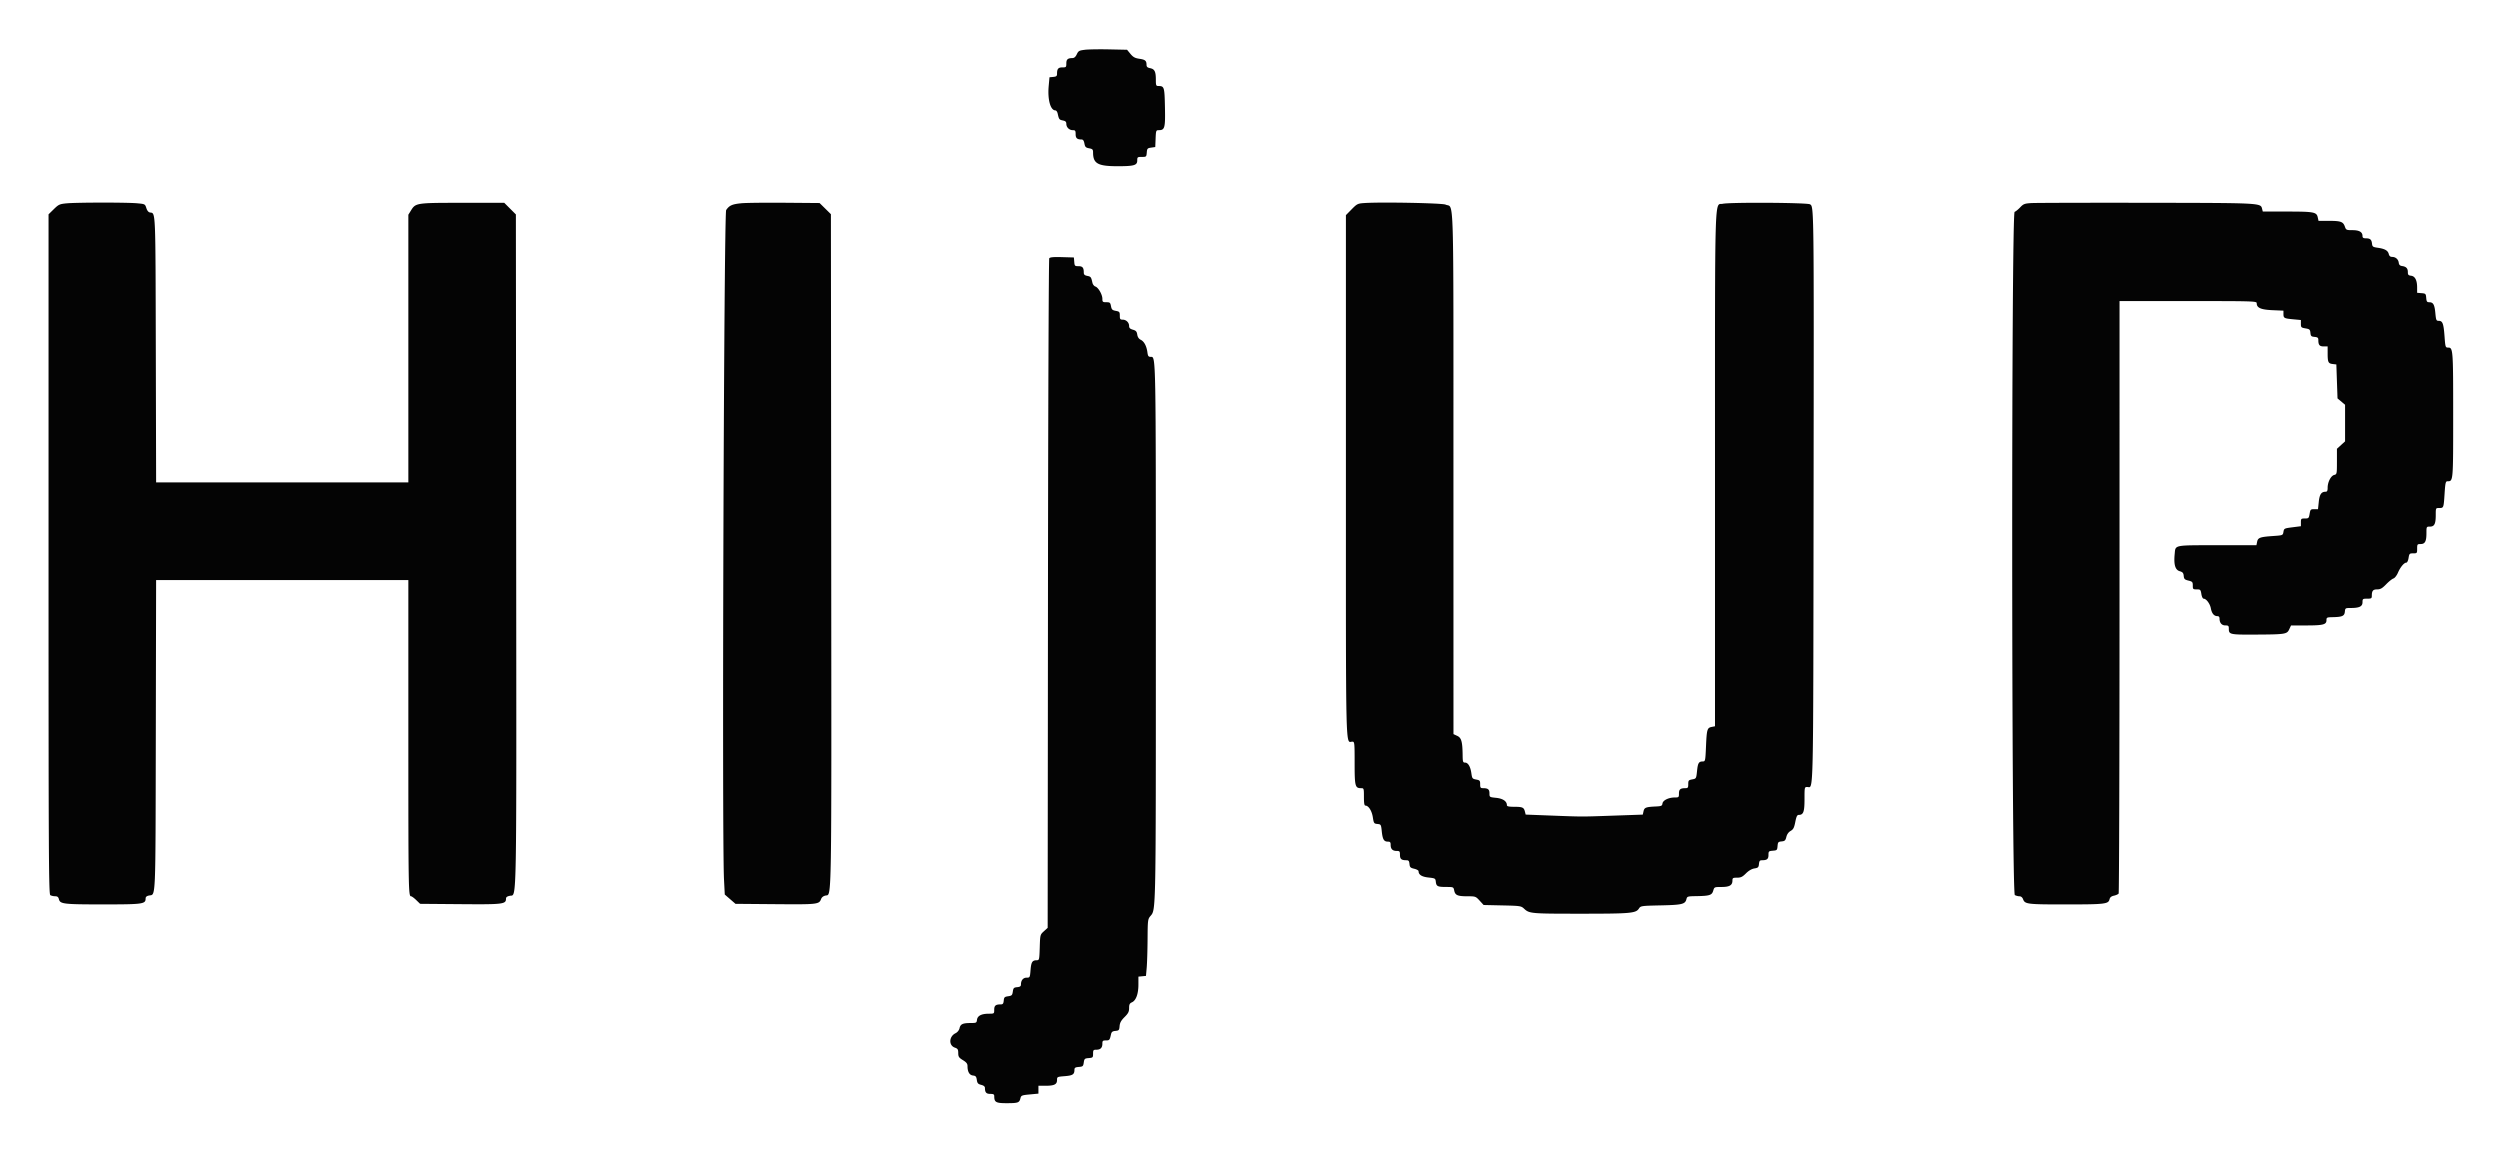 <svg xmlns="http://www.w3.org/2000/svg" role="img" viewBox="18.88 1.38 369.98 170.23"><title>Hijup logo</title><path fill="#040404" fill-rule="evenodd" d="M179.441 8.747c-.852.102-.972.168-1.204.669-.174.373-.381.556-.632.559-.706.007-.917.19-.917.796 0 .549-.035.584-.584.584-.614 0-.792.213-.792.949 0 .332-.102.415-.559.459l-.559.054-.116 1.291c-.181 2.015.261 3.612.999 3.612.126 0 .275.213.332.474.185.846.232.908.759 1.014.398.079.52.197.52.5 0 .515.432.937.959.937.36 0 .418.081.418.584 0 .594.216.793.866.793.232 0 .354.168.434.597.096.512.197.614.696.708.506.094.584.177.584.612 0 1.648.696 2.039 3.628 2.039 2.455 0 2.91-.133 2.91-.855 0-.492.038-.521.678-.521.659 0 .679-.018.731-.645.049-.593.102-.652.655-.731l.602-.086.051-1.248c.048-1.185.071-1.247.461-1.247.899 0 .985-.316.922-3.388-.061-3.008-.102-3.141-.96-3.147-.355-.002-.388-.082-.388-.96 0-1.185-.184-1.548-.854-1.682-.396-.079-.522-.199-.524-.496-.005-.607-.192-.764-1.069-.893-.644-.096-.916-.246-1.312-.726l-.5-.607-2.644-.056c-1.455-.031-3.071-.005-3.591.057M28.731 31.474c-1.028.1-1.181.17-1.892.868l-.774.758v50.295c0 44.519.029 50.314.258 50.458.142.09.462.164.712.166.342.002.482.111.564.439.178.71.673.768 6.524.768 5.935 0 6.307-.052 6.307-.874 0-.239.152-.37.512-.442 1.009-.201.947 1.27.996-23.657l.045-23.027h37.329v23.126c0 22.701.016 23.67.397 23.67.104 0 .448.251.765.559l.577.559 5.946.049c6.361.053 6.766.005 6.766-.808 0-.232.171-.353.61-.436.99-.185.944 2.465.897-50.905l-.044-49.922-.86-.86-.861-.86h-6.193c-6.899 0-6.913.002-7.639 1.177l-.361.584v39.615H41.984l-.046-19.672c-.049-20.954-.015-20.148-.854-20.274-.23-.035-.42-.264-.546-.656-.192-.596-.206-.603-1.398-.71-1.547-.138-8.947-.129-10.409.012m99.871-.014c-1.364.13-1.79.32-2.255 1.006-.336.496-.635 92.883-.321 99.061l.114 2.236.793.689.794.688 5.899.049c6.248.053 6.47.028 6.766-.752.106-.277.343-.459.687-.528.897-.179.861 2.086.814-50.779l-.044-50.051-.837-.826-.838-.825-5.184-.042c-2.851-.023-5.725.01-6.388.074m92.201-.032c-.991.067-1.09.116-1.892.93l-.846.859v38.496c0 42.29-.069 39.427.95 39.427.326 0 .34.127.34 3.17 0 3.44.07 3.712.958 3.712.406 0 .418.038.418 1.29 0 .957.059 1.29.228 1.29.452 0 .944.776 1.09 1.721.138.896.174.949.681.998.52.051.538.081.644 1.101.125 1.188.319 1.513.905 1.513.333 0 .409.09.409.482 0 .612.283.895.895.895.433 0 .482.059.482.584 0 .614.213.792.949.792.33 0 .415.102.459.554.047.483.137.573.699.705.355.083.645.245.645.36 0 .527.478.831 1.474.938.977.105 1.023.132 1.079.625.077.68.256.769 1.538.773 1.063.002 1.081.01 1.184.524.139.698.495.855 1.948.855 1.196 0 1.239.015 1.816.645l.591.645 2.766.061c2.673.059 2.781.076 3.228.492.768.716 1.007.737 8.344.736 7.468-.001 8.186-.064 8.645-.765.258-.394.34-.406 3.224-.468 3.166-.067 3.618-.176 3.803-.912.104-.415.167-.435 1.439-.455 1.994-.03 2.332-.137 2.527-.797.163-.553.176-.559 1.235-.559 1.186 0 1.611-.253 1.611-.958 0-.373.074-.418.682-.418.557 0 .799-.117 1.316-.634.406-.406.856-.669 1.253-.733.548-.088.626-.164.674-.657.044-.455.128-.557.459-.557.732 0 .949-.179.949-.782 0-.538.04-.577.645-.627.608-.05.649-.09.698-.688.048-.575.105-.64.602-.688.471-.046.572-.142.701-.665.097-.394.323-.711.634-.889.394-.226.519-.467.688-1.324.161-.816.274-1.047.515-1.047.688 0 .85-.445.85-2.334 0-1.775.005-1.795.41-1.795.937 0 .877 2.754.932-42.392.054-44.024.06-43.503-.537-43.844-.434-.248-11.775-.315-12.904-.076-1.24.263-1.148-2.905-1.148 39.318v38.005l-.494.099c-.663.133-.728.361-.838 2.912-.089 2.085-.112 2.194-.456 2.196-.613.005-.742.214-.868 1.4-.119 1.136-.125 1.145-.711 1.255-.537.101-.59.164-.59.705 0 .514-.056.595-.416.595-.747 0-.96.175-.96.792 0 .554-.032.584-.608.584-.912 0-1.763.413-1.83.888-.051.359-.158.407-1.003.447-1.458.068-1.681.156-1.802.708l-.108.494-4.336.151c-4.914.171-4.484.171-9.354-.015l-3.643-.14-.113-.448c-.154-.615-.352-.703-1.59-.706-.802-.002-1.076-.064-1.076-.242 0-.576-.594-.981-1.591-1.083-.981-.101-.989-.107-.989-.662 0-.591-.222-.768-.96-.768-.359 0-.417-.082-.417-.583 0-.529-.055-.594-.592-.695-.553-.103-.6-.164-.707-.922-.14-.996-.49-1.585-.941-1.585-.301 0-.342-.124-.353-1.076-.024-2.035-.179-2.593-.801-2.881l-.555-.258-.004-38.485c-.004-43.122.109-39.273-1.166-39.879-.472-.225-9.539-.399-12.013-.23m98.693.006c-.983.06-1.166.13-1.635.627-.29.307-.663.61-.829.673-.496.19-.465 100.844.032 101.109.183.098.495.179.692.179.223 0 .421.159.52.419.285.751.558.785 6.347.785 5.788 0 6.278-.057 6.452-.748.077-.308.265-.463.667-.55.307-.067.616-.209.685-.315.07-.107.128-19.878.13-43.936l.002-43.742h10.151c9.751 0 10.15.013 10.15.318 0 .684.611.954 2.333 1.029l1.624.071v.485c0 .617.093.668 1.456.795l1.125.105v.562c0 .52.05.571.678.677.607.102.684.172.731.66.047.477.124.553.612.6.458.044.559.127.559.459 0 .736.179.949.793.949h.584l.002 1.075c.004 1.277.094 1.456.773 1.533l.515.059.086 2.513.086 2.513.559.47.559.47v5.419l-.602.548-.602.548v1.885c0 1.835-.011 1.888-.404 1.987-.49.123-.972 1.06-.972 1.889 0 .461-.071.597-.311.597-.624 0-.889.398-1.003 1.505l-.112 1.075h-.562c-.522 0-.571.05-.679.688-.109.646-.152.689-.703.689-.551 0-.587.035-.587.572v.573l-1.247.159c-1.207.153-1.25.175-1.335.674-.087.516-.087.516-1.548.618-1.929.135-2.227.244-2.35.858l-.101.503-5.785.002c-6.537.003-6.179-.07-6.313 1.297-.154 1.567.076 2.356.741 2.546.441.127.553.257.595.693.045.462.143.559.698.696.584.144.645.214.645.731 0 .535.038.572.58.572.544 0 .587.043.69.688.064.398.206.688.336.688.386 0 .941.743 1.067 1.428.138.748.473 1.153.952 1.153.221 0 .332.119.332.356 0 .639.324 1.02.866 1.02.444 0 .51.063.51.482 0 .868.13.896 4.035.874 4.354-.024 4.571-.059 4.911-.793l.258-.555 2.291-.004c2.483-.004 2.957-.129 2.957-.784 0-.394.062-.425.903-.441 1.436-.027 1.755-.169 1.817-.807.053-.539.075-.552.892-.552 1.261 0 1.721-.229 1.721-.856 0-.493.037-.521.688-.521.613 0 .688-.045.688-.416 0-.749.176-.96.799-.96.471 0 .739-.152 1.32-.75.401-.413.887-.801 1.079-.862.193-.061.491-.439.664-.841.359-.835.911-1.504 1.242-1.504.13 0 .272-.29.336-.688.103-.645.146-.688.69-.688.562 0 .58-.022.58-.688 0-.648.03-.689.51-.689.656 0 .866-.394.866-1.623 0-.946.006-.957.511-.957.666 0 .866-.395.866-1.709 0-1.04.001-1.044.506-1.044.666 0 .665.003.802-2.122.104-1.601.158-1.835.425-1.835.859 0 .847.137.847-9.83 0-9.716-.018-9.955-.756-9.955-.384 0-.406-.071-.523-1.67-.139-1.894-.286-2.287-.852-2.287-.367 0-.408-.093-.506-1.138-.118-1.267-.312-1.614-.9-1.614-.337 0-.407-.101-.452-.646-.051-.61-.089-.648-.699-.698l-.645-.054-.002-.806c-.004-1.067-.312-1.653-.905-1.722-.387-.045-.469-.139-.469-.538 0-.555-.247-.811-.86-.896-.309-.043-.446-.181-.486-.49-.065-.511-.467-.86-.991-.86-.259 0-.412-.134-.485-.425-.131-.52-.585-.779-1.629-.927-.726-.103-.802-.159-.855-.627-.068-.597-.274-.768-.931-.771-.351-.002-.473-.088-.473-.335 0-.594-.472-.872-1.483-.872-.895 0-.953-.027-1.125-.52-.255-.731-.598-.856-2.356-.856h-1.546l-.116-.527c-.17-.776-.567-.85-4.549-.85h-3.583l-.104-.413c-.218-.868-.049-.859-17.138-.885-8.753-.013-16.412.007-17.02.044m-145.332 8.173c-.078.122-.163 22.465-.188 49.652l-.045 49.431-.557.508c-.554.506-.557.517-.615 2.397-.056 1.802-.075 1.889-.43 1.892-.671.004-.835.257-.93 1.438-.089 1.114-.102 1.14-.578 1.14-.514 0-.843.393-.843 1.01 0 .262-.132.357-.559.398-.494.048-.569.124-.645.656-.076.535-.153.612-.688.688-.532.076-.608.151-.656.645-.044.458-.128.56-.459.56-.736 0-.949.178-.949.792 0 .581-.004.584-.818.586-1.076.004-1.662.31-1.732.905-.05.436-.111.469-.86.472-1.243.003-1.563.142-1.719.749a1.186 1.186 0 0 1-.6.762c-.978.474-1.043 1.803-.104 2.131.427.148.5.265.504.802.004.545.095.685.688 1.05.527.325.684.529.684.892 0 .835.285 1.324.808 1.384.403.046.496.152.568.647.072.495.178.615.645.736.383.099.559.247.559.469 0 .653.198.87.793.87.475 0 .584.066.584.355 0 .882.253 1.021 1.855 1.019 1.678-.003 1.854-.066 2.017-.718.108-.429.195-.465 1.39-.577l1.275-.12v-1.163h1.044c1.299 0 1.709-.203 1.709-.843 0-.476.025-.489 1.14-.578 1.182-.095 1.433-.258 1.438-.935.002-.31.116-.386.648-.43.593-.049.652-.102.731-.655.079-.554.138-.607.731-.656.61-.05.645-.085.645-.645 0-.533.048-.592.482-.592.611 0 .895-.283.895-.894 0-.422.065-.482.521-.482.526 0 .572-.054.755-.893.081-.369.213-.473.66-.516.511-.049.563-.109.612-.71.041-.494.222-.823.731-1.333.553-.553.677-.798.677-1.338 0-.535.081-.697.426-.854.598-.273.951-1.245.951-2.624v-1.173l.559-.054.559-.054.108-1.204c.059-.662.117-2.548.129-4.19.02-2.889.035-3.002.436-3.479.805-.957.789-.128.789-42.049 0-41.395.013-40.69-.747-40.69-.348 0-.425-.104-.501-.668-.125-.935-.484-1.608-.988-1.858-.288-.143-.459-.399-.516-.773-.07-.454-.192-.591-.645-.72-.421-.121-.56-.257-.56-.553 0-.512-.432-.934-.958-.934-.362 0-.418-.08-.418-.594 0-.542-.052-.604-.598-.707-.511-.096-.613-.196-.707-.696-.099-.527-.166-.583-.692-.583-.531 0-.583-.046-.583-.507 0-.63-.603-1.68-1.045-1.82-.182-.058-.376-.313-.432-.567-.182-.833-.23-.897-.756-1.002-.397-.08-.52-.198-.52-.499 0-.721-.182-.939-.782-.939-.539 0-.577-.039-.627-.645l-.054-.645-1.749-.049c-1.28-.036-1.788.01-1.893.172"/></svg>